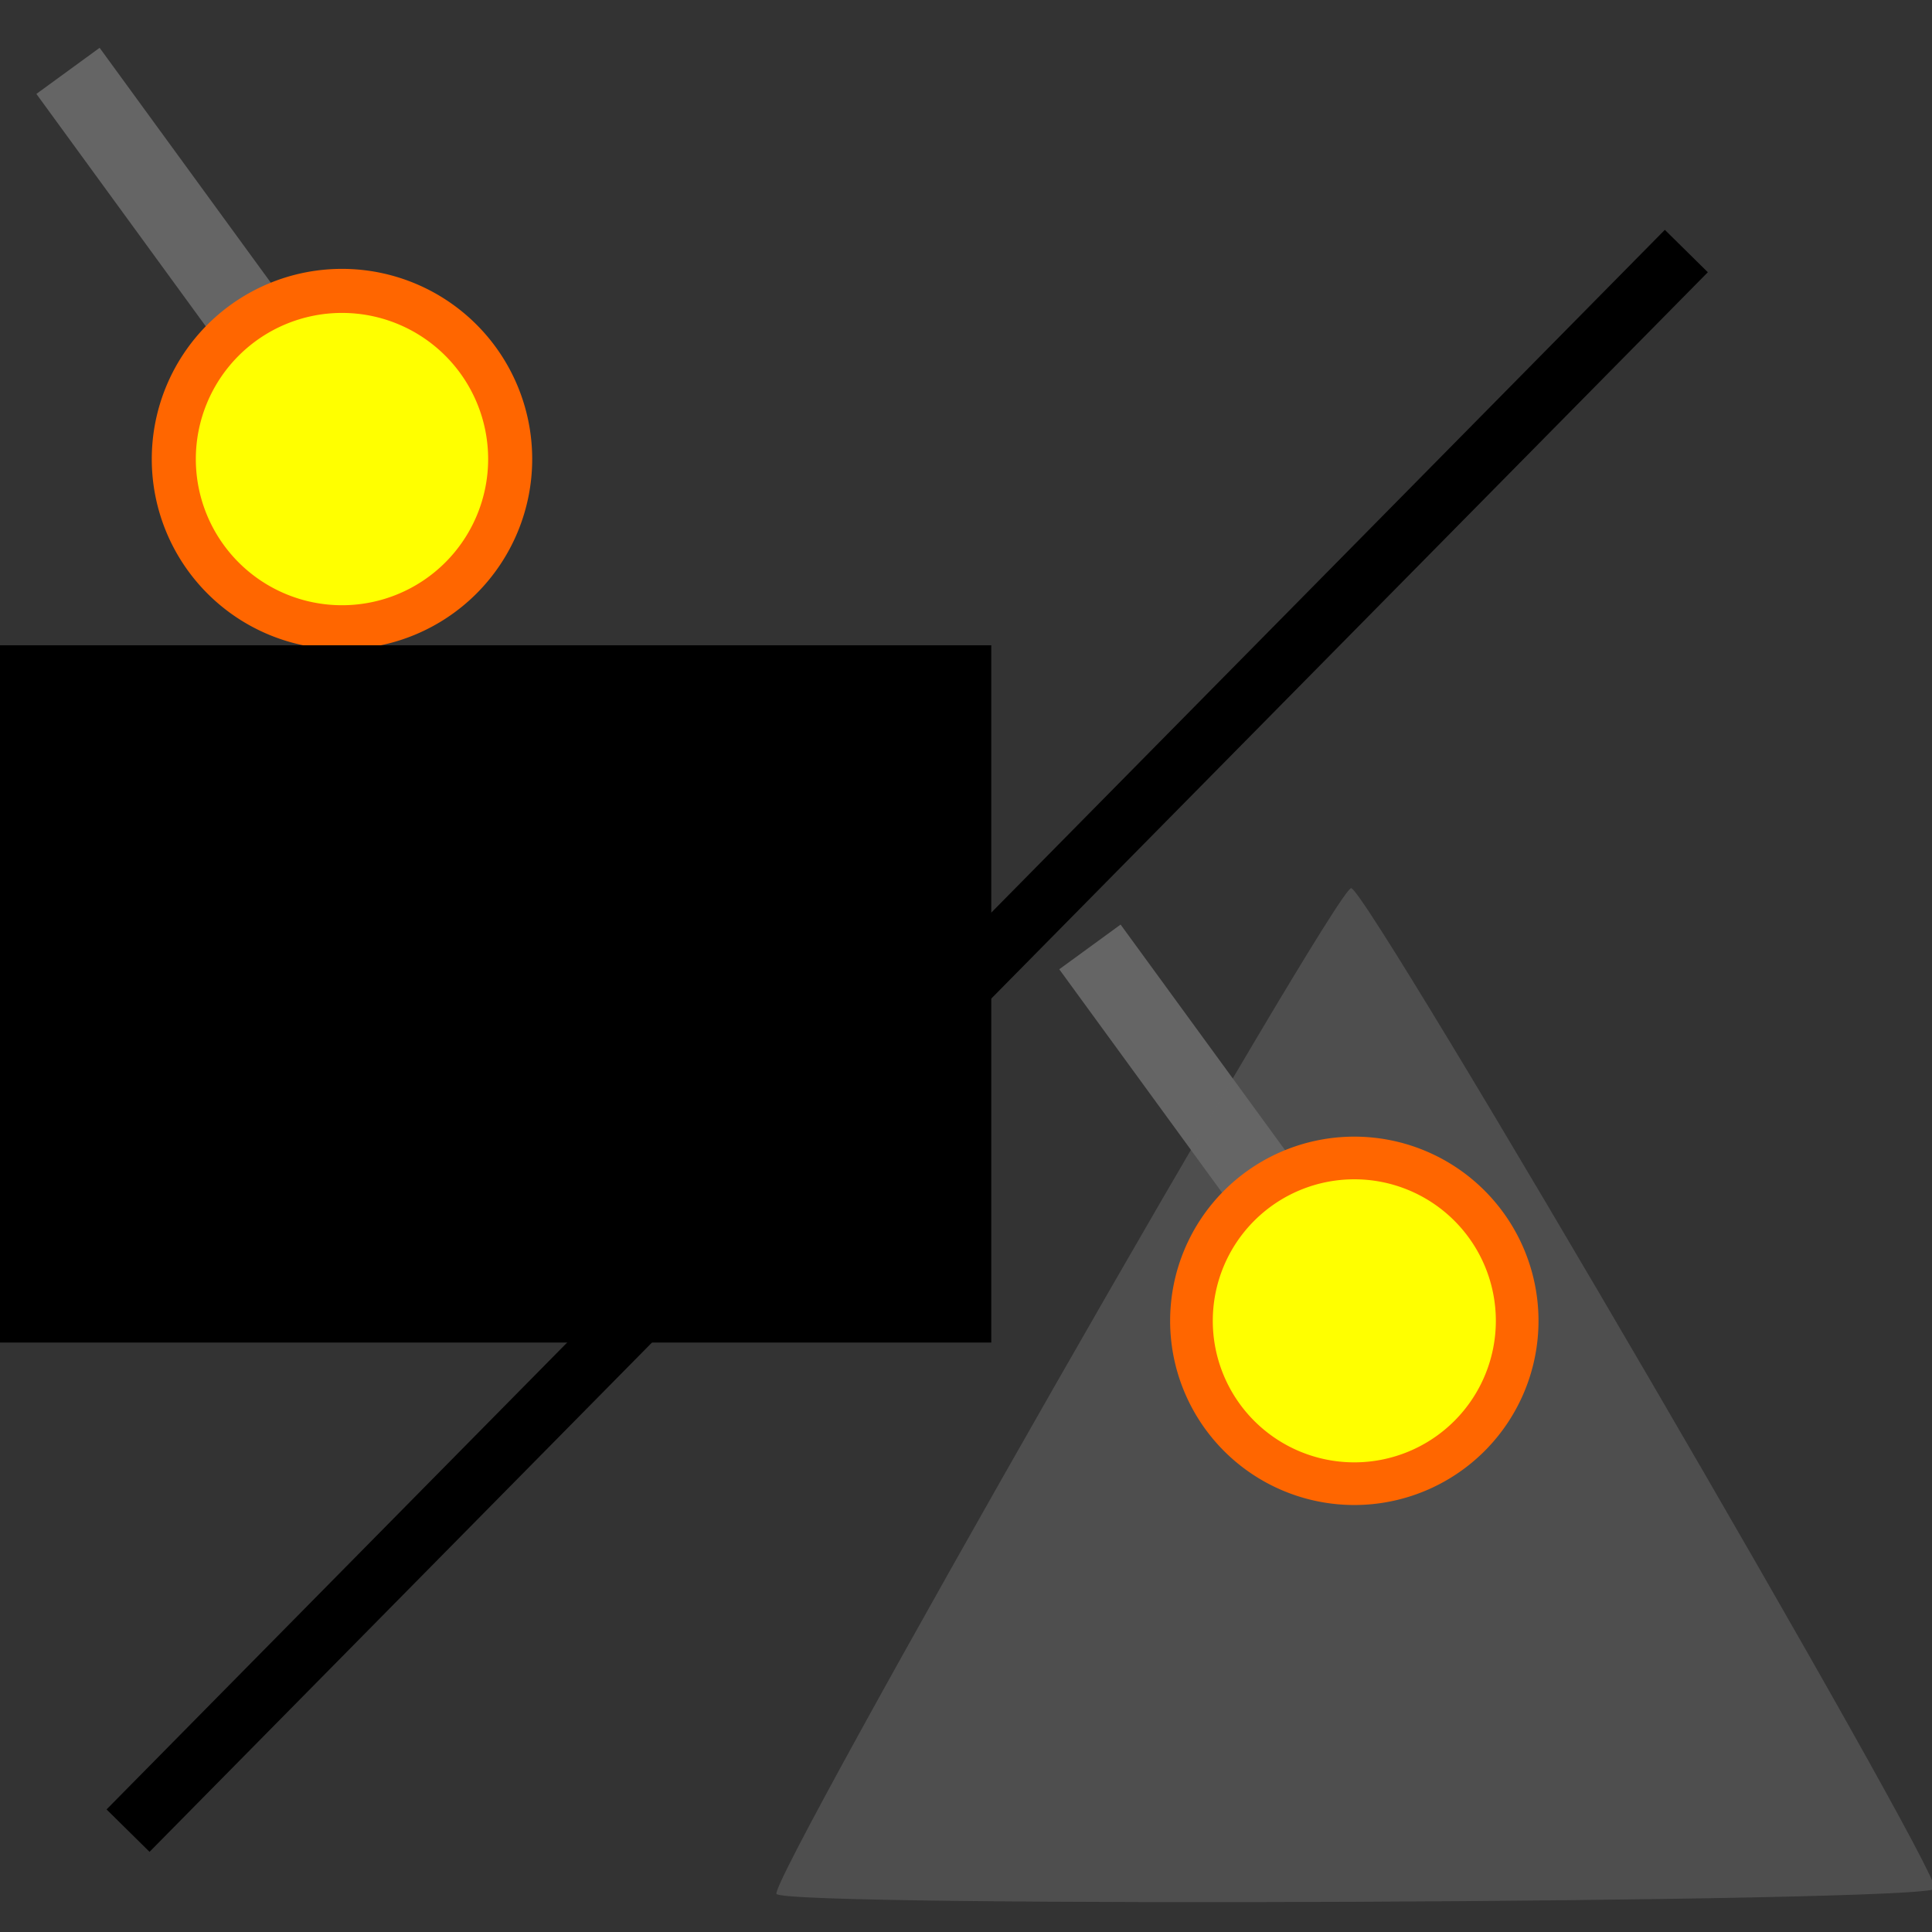 <?xml version="1.0" encoding="UTF-8" standalone="no"?>
<!-- Created with Inkscape (http://www.inkscape.org/) -->
<svg
   xmlns:a="http://ns.adobe.com/AdobeSVGViewerExtensions/3.0/"
   xmlns:dc="http://purl.org/dc/elements/1.1/"
   xmlns:cc="http://creativecommons.org/ns#"
   xmlns:rdf="http://www.w3.org/1999/02/22-rdf-syntax-ns#"
   xmlns:svg="http://www.w3.org/2000/svg"
   xmlns="http://www.w3.org/2000/svg"
   xmlns:sodipodi="http://sodipodi.sourceforge.net/DTD/sodipodi-0.dtd"
   xmlns:inkscape="http://www.inkscape.org/namespaces/inkscape"
   width="32px"
   height="32px"
   id="svg3214"
   sodipodi:version="0.32"
   inkscape:version="0.46"
   sodipodi:docname="toggle_hide_subtree.svg"
   inkscape:output_extension="org.inkscape.output.svg.inkscape"
   inkscape:export-filename="/home/pajas/projects/med-devel/icons/subquery.png"
   inkscape:export-xdpi="90"
   inkscape:export-ydpi="90">
  <rect width="100%" height="100%" fill="#333333" stroke="none"/>
  <defs
     id="defs3216">
    <linearGradient
       id="XMLID_7_"
       gradientUnits="userSpaceOnUse"
       x1="-56.222"
       y1="10.651"
       x2="74.82"
       y2="10.651">
      <stop
         offset="0"
         style="stop-color:#FFFFFF"
         id="stop2656" />
      <stop
         offset="1"
         style="stop-color:#628BFF"
         id="stop2658" />
      <a:midPointStop
         offset="0"
         style="stop-color:#FFFFFF" />
      <a:midPointStop
         offset="0.5"
         style="stop-color:#FFFFFF" />
      <a:midPointStop
         offset="1"
         style="stop-color:#628BFF" />
    </linearGradient>
    <linearGradient
       id="XMLID_6_"
       gradientUnits="userSpaceOnUse"
       x1="43.023"
       y1="25.421"
       x2="204.007"
       y2="111.065">
      <stop
         offset="0"
         style="stop-color:#FFFFFF"
         id="stop2645" />
      <stop
         offset="0.503"
         style="stop-color:#E7E7E7"
         id="stop2647" />
      <stop
         offset="1"
         style="stop-color:#D4D4D4"
         id="stop2649" />
      <a:midPointStop
         offset="0"
         style="stop-color:#FFFFFF" />
      <a:midPointStop
         offset="0.452"
         style="stop-color:#FFFFFF" />
      <a:midPointStop
         offset="1"
         style="stop-color:#D4D4D4" />
    </linearGradient>
    <linearGradient
       id="XMLID_5_"
       gradientUnits="userSpaceOnUse"
       x1="82.309"
       y1="88.093"
       x2="96.104"
       y2="101.888">
      <stop
         offset="0"
         style="stop-color:#B3B3B3"
         id="stop2638" />
      <stop
         offset="1"
         style="stop-color:#828282"
         id="stop2640" />
      <a:midPointStop
         offset="0"
         style="stop-color:#B3B3B3" />
      <a:midPointStop
         offset="0.5"
         style="stop-color:#B3B3B3" />
      <a:midPointStop
         offset="1"
         style="stop-color:#828282" />
    </linearGradient>
    <linearGradient
       id="XMLID_4_"
       gradientUnits="userSpaceOnUse"
       x1="104.017"
       y1="98.181"
       x2="95.088"
       y2="135.794">
      <stop
         offset="0"
         style="stop-color:#FFFFFF"
         id="stop2631" />
      <stop
         offset="1"
         style="stop-color:#CCCCCC"
         id="stop2633" />
      <a:midPointStop
         offset="0"
         style="stop-color:#FFFFFF" />
      <a:midPointStop
         offset="0.5"
         style="stop-color:#FFFFFF" />
      <a:midPointStop
         offset="1"
         style="stop-color:#CCCCCC" />
    </linearGradient>
    <linearGradient
       id="XMLID_3_"
       gradientUnits="userSpaceOnUse"
       x1="-26.333"
       y1="-26.333"
       x2="56.166"
       y2="56.166">
      <stop
         offset="0"
         style="stop-color:#B3B3B3"
         id="stop2622" />
      <stop
         offset="1"
         style="stop-color:#828282"
         id="stop2624" />
      <a:midPointStop
         offset="0"
         style="stop-color:#B3B3B3" />
      <a:midPointStop
         offset="0.5"
         style="stop-color:#B3B3B3" />
      <a:midPointStop
         offset="1"
         style="stop-color:#828282" />
    </linearGradient>
    <radialGradient
       id="XMLID_2_"
       cx="108.467"
       cy="118.249"
       r="34.736"
       fx="108.467"
       fy="118.249"
       gradientUnits="userSpaceOnUse">
      <stop
         offset="0"
         style="stop-color:#000000"
         id="stop2615" />
      <stop
         offset="1"
         style="stop-color:#000000"
         id="stop2617" />
      <a:midPointStop
         offset="0"
         style="stop-color:#000000" />
      <a:midPointStop
         offset="0.5"
         style="stop-color:#000000" />
      <a:midPointStop
         offset="1"
         style="stop-color:#000000" />
    </radialGradient>
    <linearGradient
       id="XMLID_1_"
       gradientUnits="userSpaceOnUse"
       x1="63.92"
       y1="154.565"
       x2="63.92"
       y2="-100.935">
      <stop
         offset="0"
         style="stop-color:#FFFFFF"
         id="stop2604" />
      <stop
         offset="0.258"
         style="stop-color:#F1F1F1"
         id="stop2606" />
      <stop
         offset="0.74"
         style="stop-color:#CECECE"
         id="stop2608" />
      <stop
         offset="0.86"
         style="stop-color:#C4C4C4"
         id="stop2610" />
      <a:midPointStop
         offset="0"
         style="stop-color:#FFFFFF" />
      <a:midPointStop
         offset="0.567"
         style="stop-color:#FFFFFF" />
      <a:midPointStop
         offset="0.86"
         style="stop-color:#C4C4C4" />
    </linearGradient>
    <linearGradient
       id="linearGradient2994">
      <stop
         id="stop2996"
         offset="0"
         style="stop-color:#000000;stop-opacity:1;" />
      <stop
         id="stop2998"
         offset="1"
         style="stop-color:#c9c9c9;stop-opacity:1;" />
    </linearGradient>
    <linearGradient
       id="linearGradient2873">
      <stop
         id="stop2875"
         offset="0"
         style="stop-color:#939393;stop-opacity:1;" />
      <stop
         id="stop2877"
         offset="1"
         style="stop-color:#424242;stop-opacity:1;" />
    </linearGradient>
    <linearGradient
       id="linearGradient2966">
      <stop
         id="stop2968"
         offset="0"
         style="stop-color:#ffd1d1;stop-opacity:1;" />
      <stop
         style="stop-color:#ff1d1d;stop-opacity:1;"
         offset="0.5"
         id="stop3006" />
      <stop
         id="stop2970"
         offset="1"
         style="stop-color:#6f0000;stop-opacity:1;" />
    </linearGradient>
    <inkscape:perspective
       sodipodi:type="inkscape:persp3d"
       inkscape:vp_x="0 : 16 : 1"
       inkscape:vp_y="0 : 1000 : 0"
       inkscape:vp_z="32 : 16 : 1"
       inkscape:persp3d-origin="16 : 10.666667 : 1"
       id="perspective3222" />
  </defs>
  <sodipodi:namedview
     id="base"
     pagecolor="#ffffff"
     bordercolor="#666666"
     borderopacity="1.0"
     inkscape:pageopacity="0.0"
     inkscape:pageshadow="2"
     inkscape:zoom="11.313709"
     inkscape:cx="31.32568"
     inkscape:cy="8.6501797"
     inkscape:current-layer="layer1"
     showgrid="true"
     inkscape:grid-bbox="true"
     inkscape:document-units="px"
     inkscape:window-width="1400"
     inkscape:window-height="959"
     inkscape:window-x="129"
     inkscape:window-y="235" />
  <g
     id="layer1"
     inkscape:label="Layer 1"
     inkscape:groupmode="layer">
    <g
       id="g13982">
      <path
         id="path13937"
         d="M 27.931,4.158 L 2.121,30.321"
         style="opacity:1;fill:none;fill-opacity:0.75;fill-rule:evenodd;stroke:#000000;stroke-width:1px;stroke-linecap:butt;stroke-linejoin:miter;marker:none;marker-start:none;marker-mid:none;marker-end:none;stroke-miterlimit:4;stroke-dasharray:none;stroke-dashoffset:0;stroke-opacity:1;visibility:visible;display:inline;overflow:visible;enable-background:accumulate" />
      <g
         transform="matrix(0.671,0,0,0.671,12.492,13.736)"
         id="g9578">
        <path
           style="opacity:1;fill:#808080;fill-opacity:0.75;fill-rule:evenodd;stroke:#666666;stroke-width:1.874;stroke-linecap:butt;stroke-linejoin:miter;stroke-miterlimit:4;stroke-dasharray:none;stroke-opacity:0.985"
           d="M 8.287,2.903 L 16.12,13.648"
           id="path2392"
           sodipodi:nodetypes="cc" />
        <path
           sodipodi:type="star"
           style="opacity:0.541;fill:#666666;fill-opacity:1;fill-rule:evenodd;stroke:none;stroke-width:0.96;stroke-linecap:round;stroke-linejoin:round;stroke-miterlimit:4;stroke-dasharray:none;stroke-dashoffset:0;stroke-opacity:1"
           id="path42646"
           sodipodi:sides="3"
           sodipodi:cx="18.561552"
           sodipodi:cy="9.7261362"
           sodipodi:r1="12.826973"
           sodipodi:r2="4.8677831"
           sodipodi:arg1="0.51914611"
           sodipodi:arg2="1.5663437"
           inkscape:flatsided="true"
           inkscape:rounded="0.013872095"
           inkscape:randomized="0"
           d="M 29.698,16.09 C 29.546,16.358 7.637,16.455 7.482,16.189 C 7.326,15.923 18.196,-3.099 18.504,-3.101 C 18.813,-3.102 29.851,15.823 29.698,16.09 z"
           transform="matrix(1.287,0,0,1.287,-9.079,5.444)" />
        <path
           sodipodi:type="arc"
           style="opacity:1;fill:#ffff00;fill-opacity:1;fill-rule:evenodd;stroke:#ff6600;stroke-width:7.859;stroke-linecap:butt;stroke-linejoin:round;stroke-miterlimit:4;stroke-dasharray:none;stroke-dashoffset:0;stroke-opacity:1"
           id="path2384"
           sodipodi:cx="124.28571"
           sodipodi:cy="239.50504"
           sodipodi:rx="30"
           sodipodi:ry="30"
           d="M 154.286,239.505 A 30,30 0 1 1 94.286,239.505 A 30,30 0 1 1 154.286,239.505 z"
           transform="matrix(0.134,0,0,0.134,-1.841,-19.961)" />
      </g>
      <g
         id="g13972">
        <g
           id="g13918"
           transform="matrix(1.144,0,0,1.144,-5.661,-0.683)">
          <path
             sodipodi:nodetypes="cc"
             id="path9587"
             d="M 5.933,1.623 L 10.667,8.118"
             style="fill:#808080;fill-opacity:0.75;fill-rule:evenodd;stroke:#666666;stroke-width:1.133;stroke-linecap:butt;stroke-linejoin:miter;stroke-miterlimit:4;stroke-dasharray:none;stroke-opacity:0.985" />
          <path
             transform="matrix(8.116597e-2,0,0,8.116597e-2,-0.188,-12.196)"
             d="M 154.286,239.505 A 30,30 0 1 1 94.286,239.505 A 30,30 0 1 1 154.286,239.505 z"
             sodipodi:ry="30"
             sodipodi:rx="30"
             sodipodi:cy="239.50504"
             sodipodi:cx="124.28571"
             id="path9591"
             style="fill:#ffff00;fill-opacity:1;fill-rule:evenodd;stroke:#ff6600;stroke-width:7.859;stroke-linecap:butt;stroke-linejoin:round;stroke-miterlimit:4;stroke-dasharray:none;stroke-dashoffset:0;stroke-opacity:1"
             sodipodi:type="arc" />
        </g>
        <flowRoot
           transform="matrix(0.714,0,0,0.714,-13.748,3.68)"
           style="font-size:6px;font-style:normal;font-variant:normal;font-weight:normal;font-stretch:normal;text-align:start;line-height:100%;writing-mode:lr-tb;text-anchor:start;fill:#000000;fill-opacity:1;stroke:none;stroke-width:1px;stroke-linecap:butt;stroke-linejoin:miter;stroke-opacity:1;font-family:Arial;-inkscape-font-specification:Arial"
           id="flowRoot13954"
           xml:space="preserve"><flowRegion
             id="flowRegion13956"><rect
               style="font-size:6px;font-style:normal;font-variant:normal;font-weight:normal;font-stretch:normal;text-align:start;line-height:100%;writing-mode:lr-tb;text-anchor:start;font-family:Arial;-inkscape-font-specification:Arial"
               y="9.815"
               x="15.822"
               height="16.175"
               width="26.428"
               id="rect13958" /></flowRegion><flowPara
             style="font-weight:bold;text-align:center;text-anchor:middle"
             id="flowPara13960">x=abc</flowPara><flowPara
             style="font-weight:bold;text-align:center;text-anchor:middle"
             id="flowPara13962">z=123</flowPara></flowRoot>      </g>
    </g>
  </g>
</svg>
